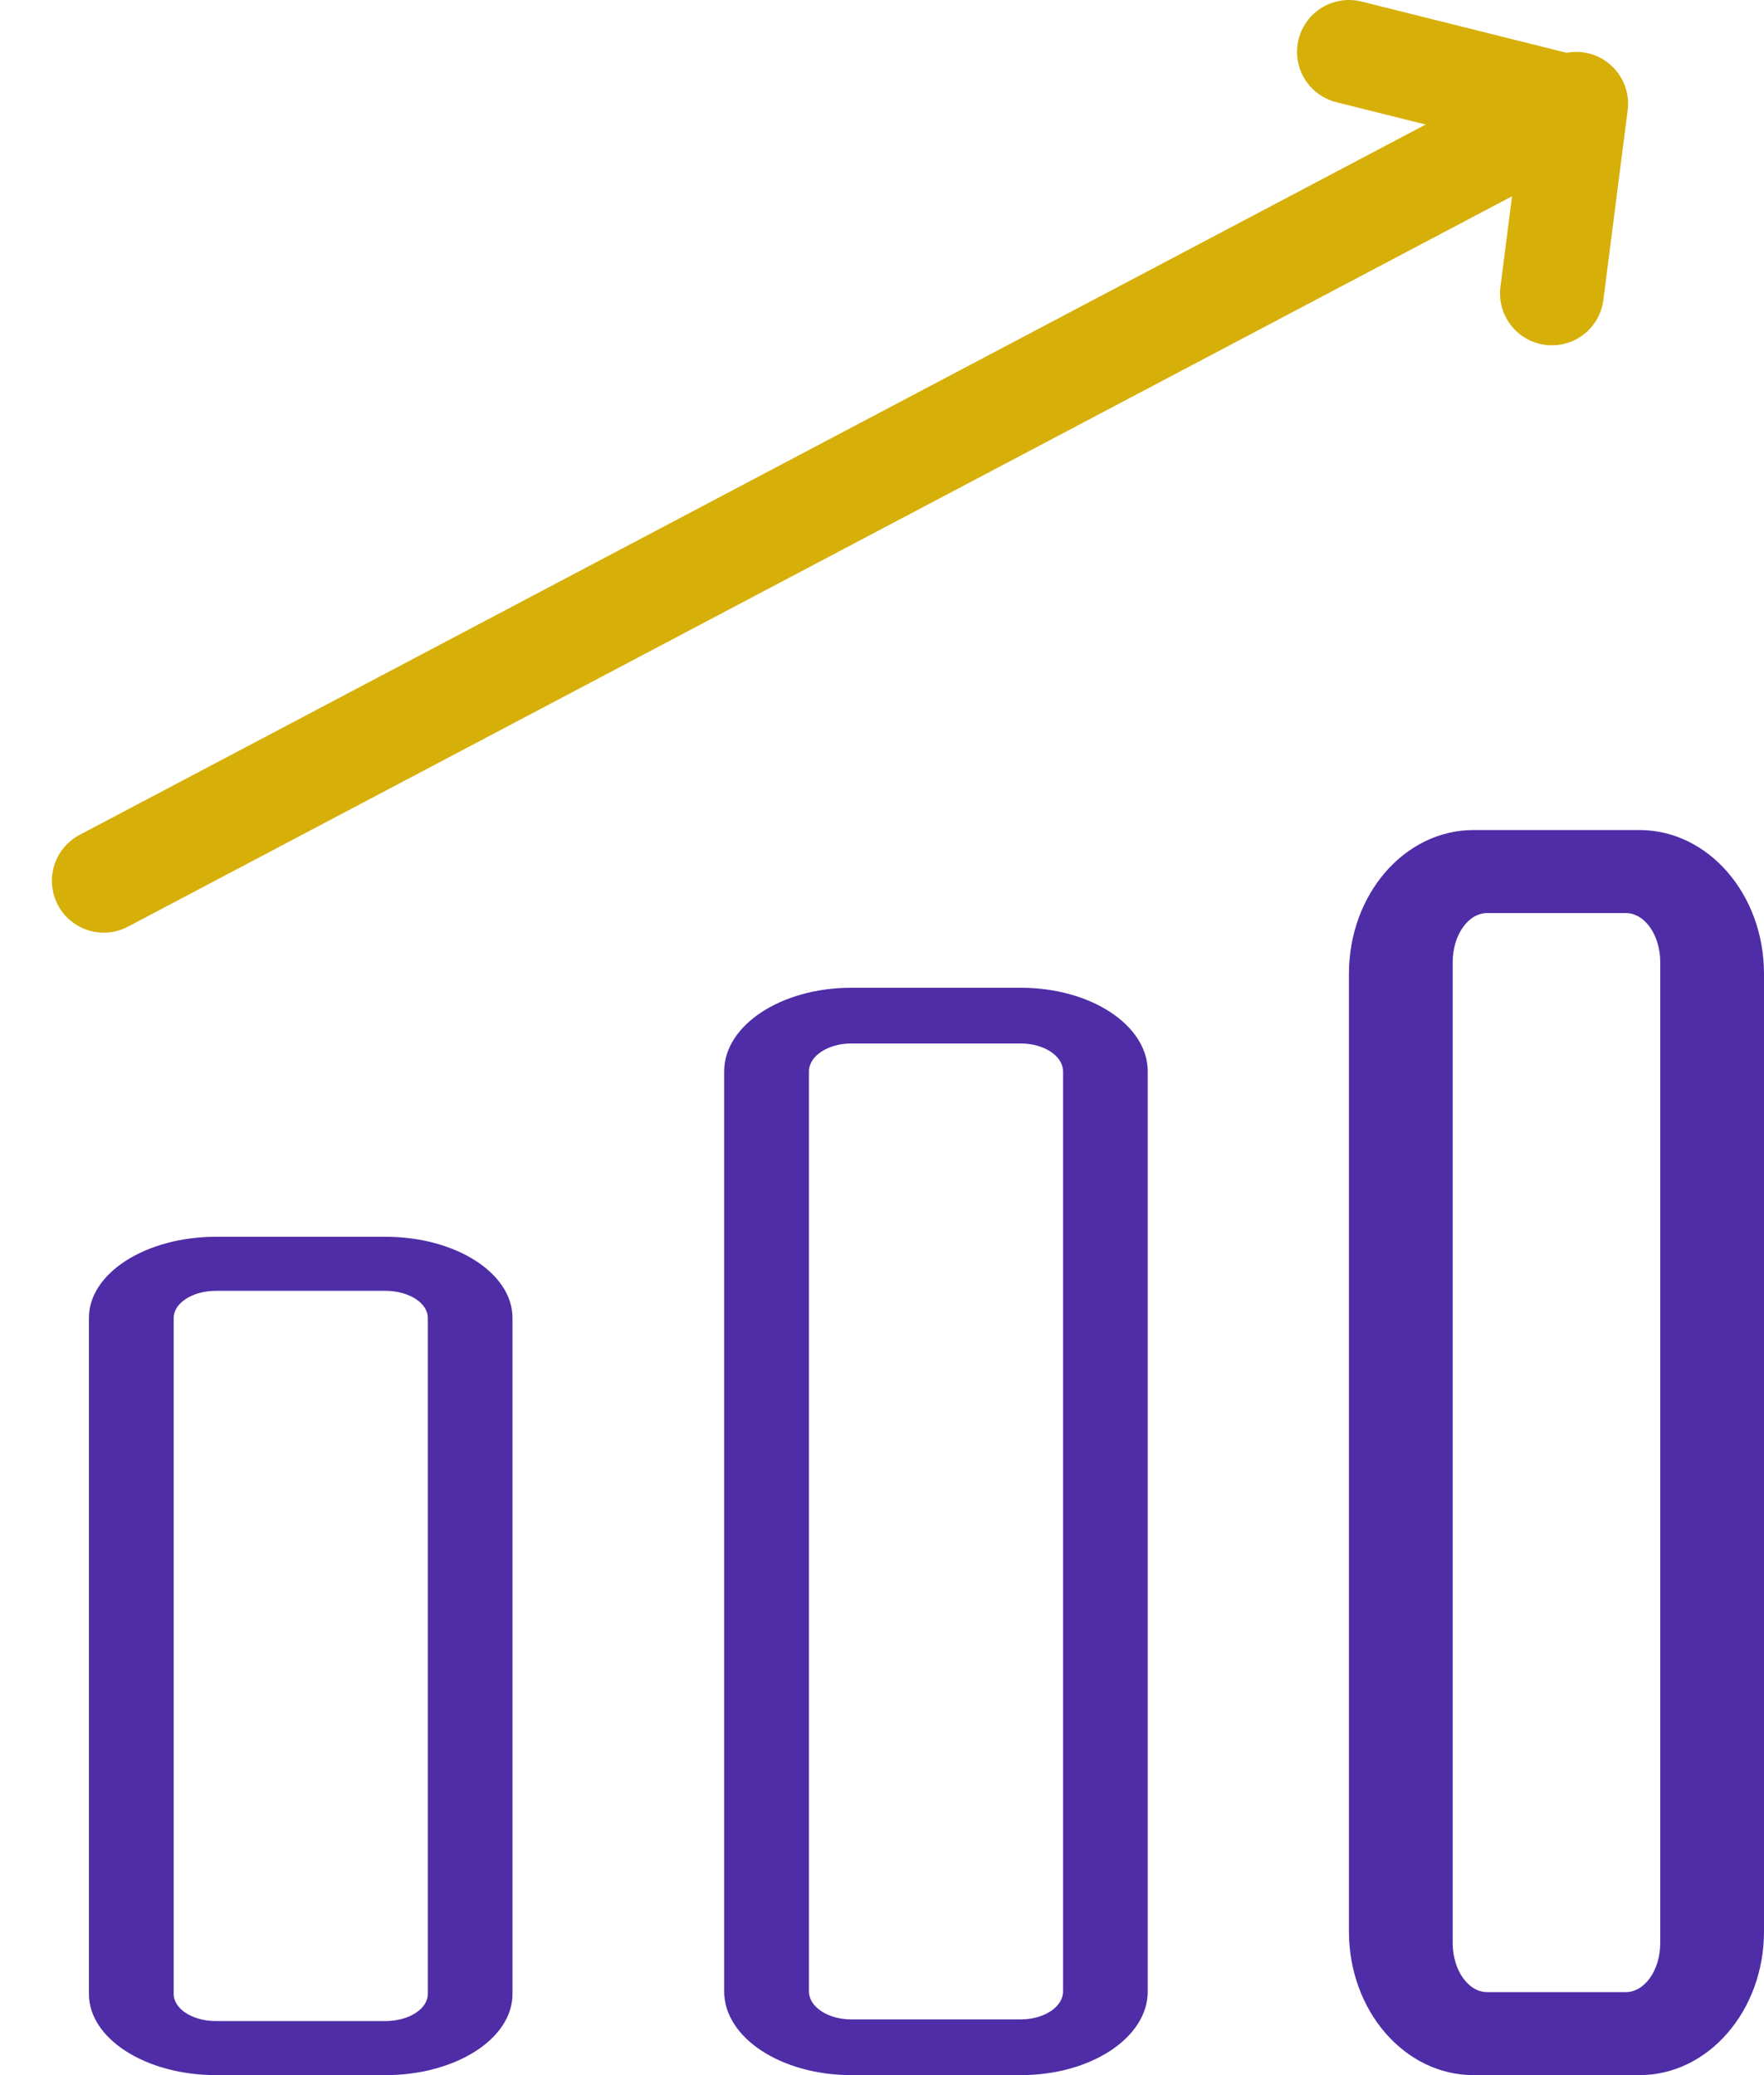 <svg width="17" height="20" viewBox="0 0 17 20" fill="none" xmlns="http://www.w3.org/2000/svg">
<path fill-rule="evenodd" clip-rule="evenodd" d="M13 9.385L13 18.615C13 19.38 13.537 20 14.2 20H15.8C16.463 20 17 19.38 17 18.615L17 9.385C17 8.62 16.463 8 15.8 8H14.2C13.537 8 13 8.62 13 9.385ZM16 18.727C16 18.988 15.851 19.2 15.667 19.2H14.333C14.149 19.2 14 18.988 14 18.727L14 9.273C14 9.012 14.149 8.8 14.333 8.8H15.667C15.851 8.8 16 9.012 16 9.273L16 18.727Z" fill="#4F2DA7"/>
<path fill-rule="evenodd" clip-rule="evenodd" d="M6.979 10.326L6.979 19.194C6.979 19.639 7.528 20 8.204 20H9.837C10.513 20 11.061 19.639 11.061 19.194L11.061 10.326C11.061 9.881 10.513 9.52 9.837 9.52H8.204C7.528 9.52 6.979 9.881 6.979 10.326ZM10.245 19.194C10.245 19.342 10.062 19.463 9.837 19.463H8.204C7.979 19.463 7.796 19.342 7.796 19.194L7.796 10.326C7.796 10.178 7.979 10.057 8.204 10.057H9.837C10.062 10.057 10.245 10.178 10.245 10.326L10.245 19.194Z" fill="#4F2DA7"/>
<path fill-rule="evenodd" clip-rule="evenodd" d="M0.857 12.702L0.857 19.218C0.857 19.65 1.406 20 2.082 20H3.715C4.391 20 4.939 19.65 4.939 19.218L4.939 12.702C4.939 12.27 4.391 11.92 3.715 11.92H2.082C1.406 11.92 0.857 12.27 0.857 12.702ZM4.123 19.218C4.123 19.362 3.94 19.479 3.714 19.479H2.082C1.856 19.479 1.674 19.362 1.674 19.218L1.674 12.702C1.674 12.558 1.856 12.441 2.082 12.441H3.714C3.94 12.441 4.123 12.558 4.123 12.702L4.123 19.218Z" fill="#4F2DA7"/>
<path d="M14.956 2.828L15.19 1L1 8.489" stroke="#D6AF09" stroke-linecap="round" stroke-linejoin="round"/>
<path d="M13 0.5L15 1" stroke="#D6AF09" stroke-linecap="round" stroke-linejoin="round"/>
</svg>
